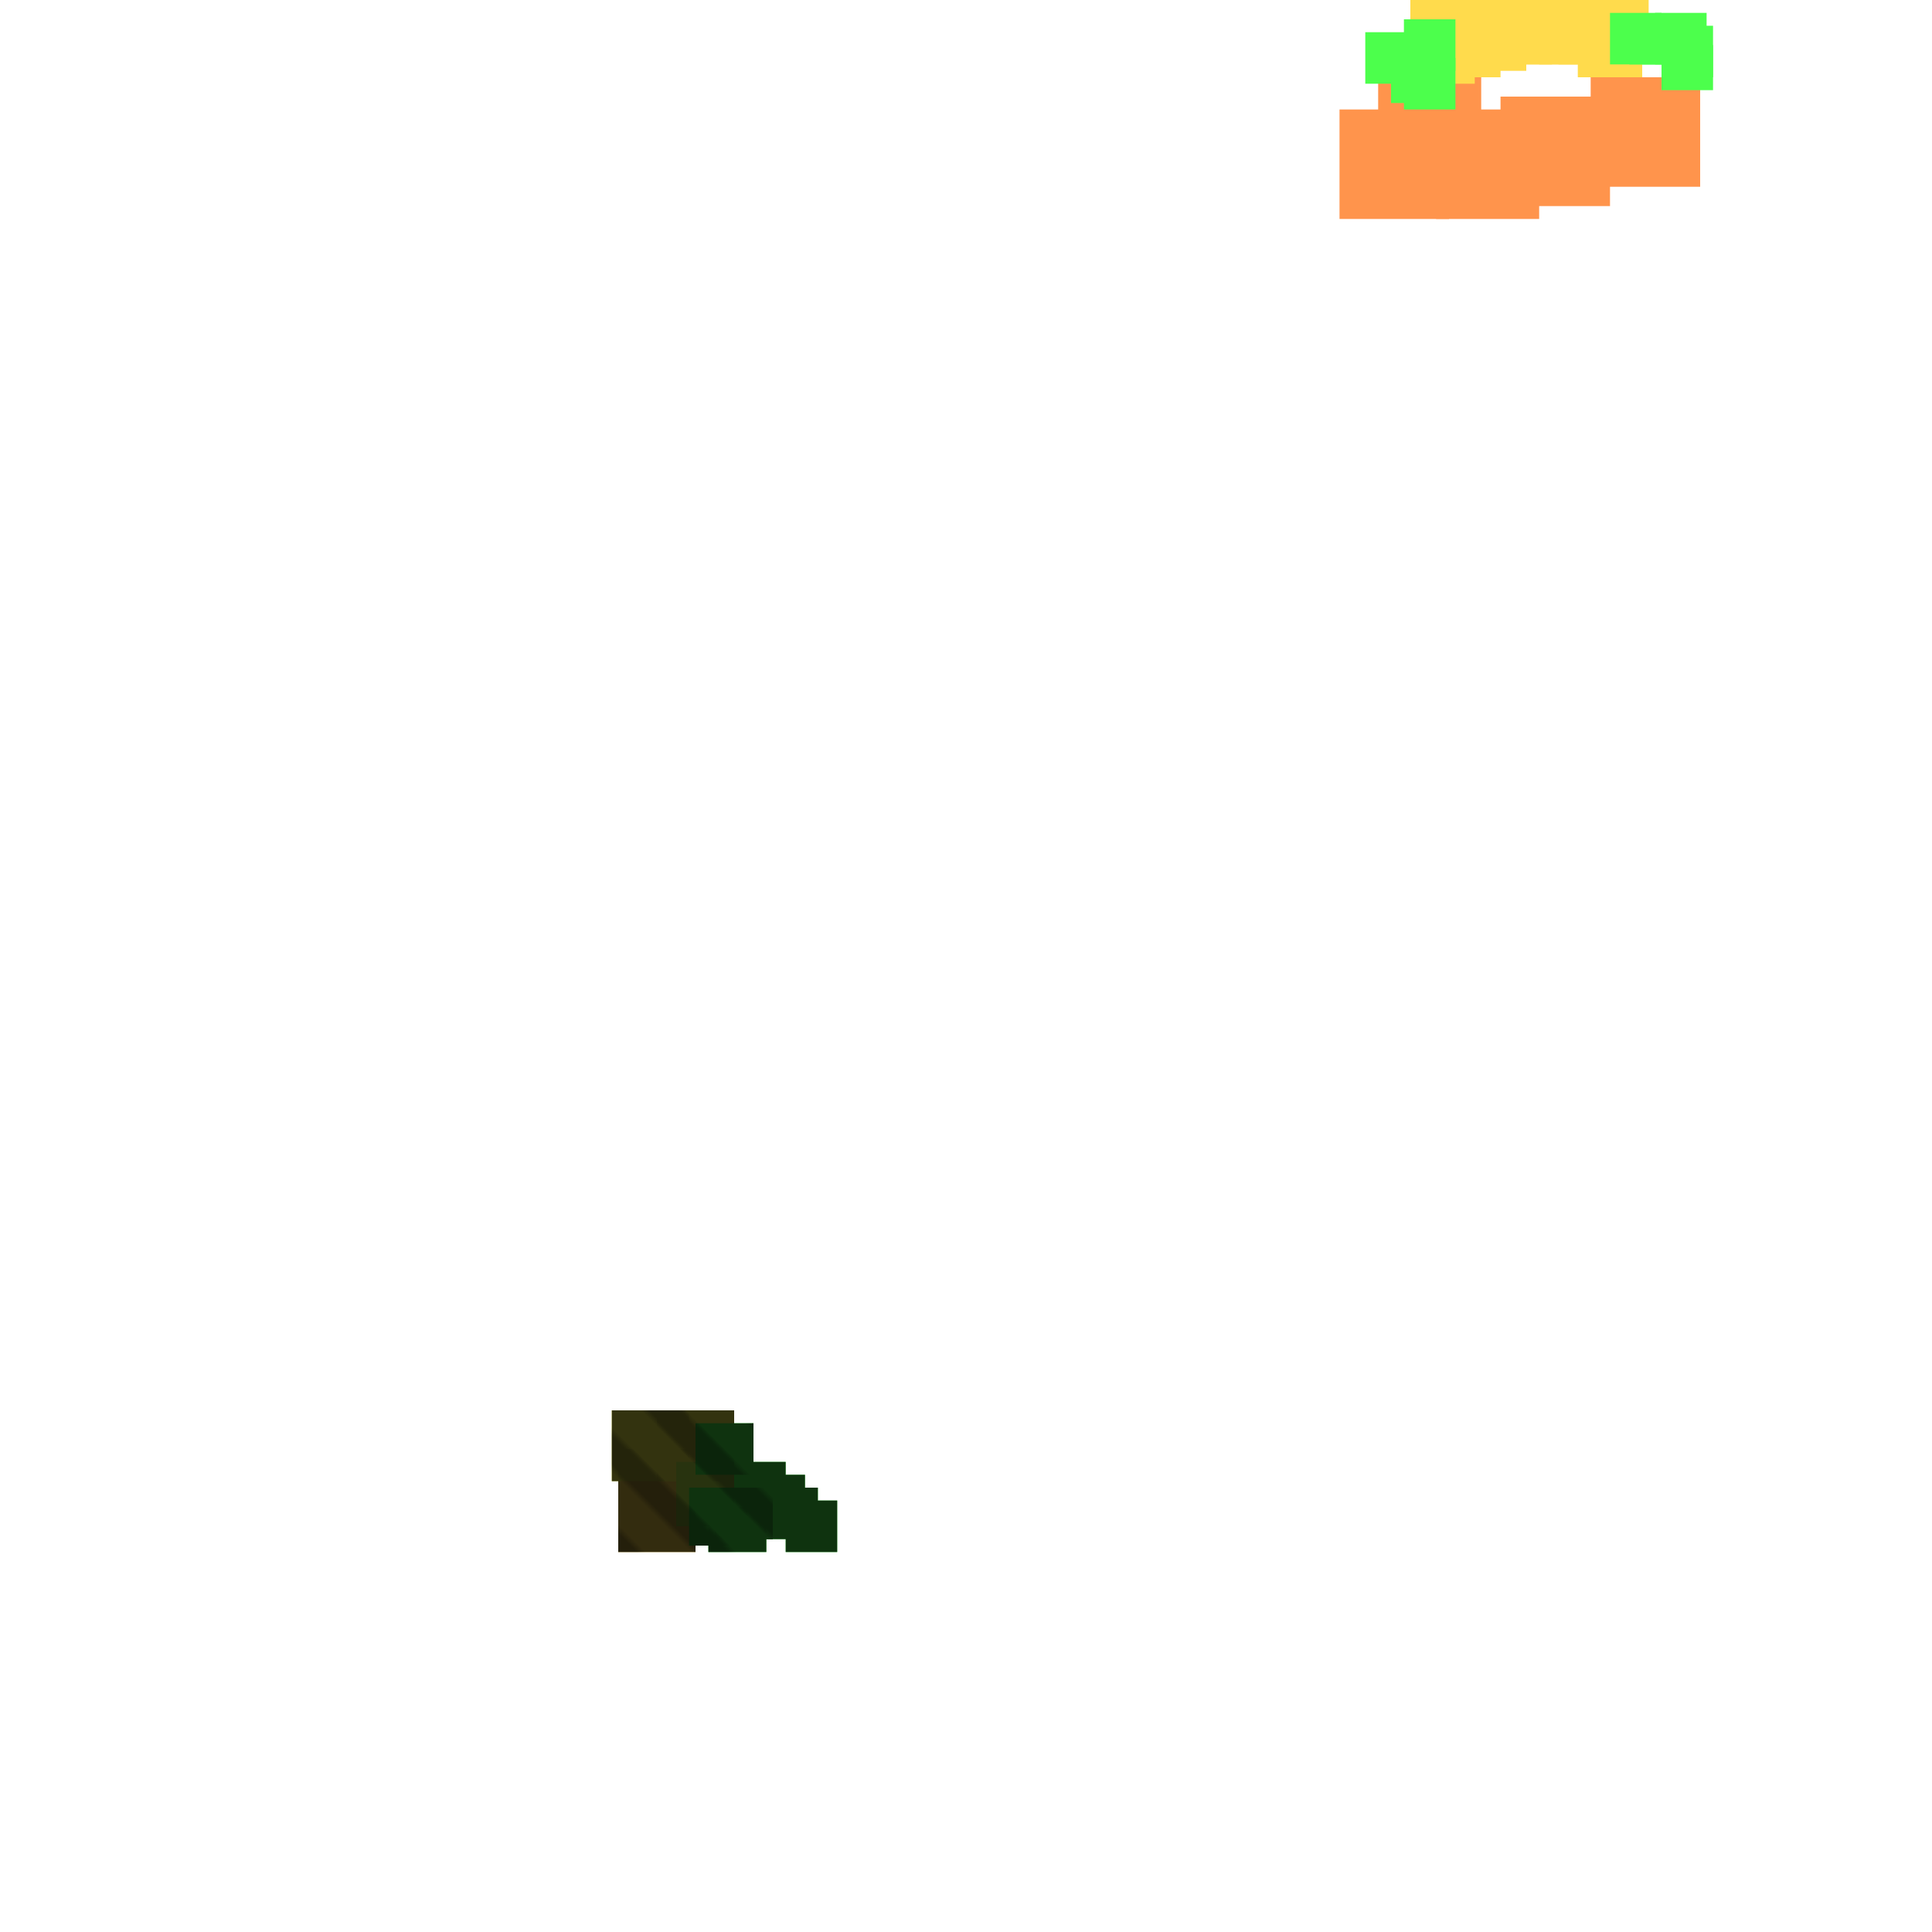 <?xml version="1.0" encoding="utf-8"?>
<svg xmlns="http://www.w3.org/2000/svg" width="300" height="300"
        viewBox="0 0 300 300" class="creatureMap" style="position:absolute;">
    <defs>
        <filter id="blur" x="-30%" y="-30%" width="160%" height="160%">
            <feGaussianBlur stdDeviation="3" />
        </filter>
        <pattern id="pattern-untameable" width="10" height="10" patternTransform="rotate(135)" patternUnits="userSpaceOnUse">
            <rect width="4" height="10" fill="black"></rect>
        </pattern>
        <filter id="groupStroke">
            <feFlood result="outsideColor" flood-color="black"/>
            <feMorphology in="SourceAlpha" operator="dilate" radius="2"/>
            <feComposite result="strokeoutline1" in="outsideColor" operator="in"/>
            <feComposite result="strokeoutline2" in="strokeoutline1" in2="SourceAlpha" operator="out"/>
            <feGaussianBlur in="strokeoutline2" result="strokeblur" stdDeviation="1"/>
        </filter>
        <style>
            .spawningMap-very-common { fill: #0F0; }
            .spawningMap-common { fill: #B2FF00; }
            .spawningMap-uncommon { fill: #FF0; }
            .spawningMap-very-uncommon { fill: #FC0; }
            .spawningMap-rare { fill: #F60; }
            .spawningMap-very-rare { fill: #F00; }
            .spawning-map-point { stroke:black; stroke-width:1; }
        </style>
    </defs>

<g filter="url(#blur)" opacity="0.7">
<g class="spawningMap-rare">
<rect x="214" y="7" width="16" height="16" />
<rect x="223" y="17" width="16" height="17" />
<rect x="208" y="17" width="17" height="17" />
<rect x="233" y="15" width="17" height="17" />
<rect x="247" y="12" width="17" height="17" />
</g>
<g class="spawningMap-very-uncommon">
<rect x="96" y="225" width="12" height="16" />
<rect x="219" y="0" width="10" height="9" />
<rect x="220" y="3" width="9" height="10" />
<rect x="223" y="0" width="9" height="8" />
<rect x="224" y="2" width="9" height="10" />
<rect x="227" y="0" width="9" height="7" />
<rect x="228" y="2" width="9" height="9" />
<rect x="231" y="0" width="9" height="7" />
<rect x="231" y="1" width="10" height="9" />
<rect x="235" y="0" width="9" height="7" />
<rect x="235" y="1" width="10" height="9" />
<rect x="238" y="0" width="10" height="6" />
<rect x="239" y="0" width="10" height="10" />
<rect x="243" y="0" width="9" height="7" />
<rect x="242" y="1" width="9" height="9" />
<rect x="247" y="0" width="9" height="8" />
<rect x="245" y="2" width="10" height="10" />
</g>
<g class="spawningMap-uncommon">
<rect x="95" y="219" width="12" height="11" />
<rect x="102" y="219" width="12" height="11" />
</g>
<g class="spawningMap-common">
<rect x="105" y="227" width="9" height="10" />
</g>
<g class="spawningMap-very-common">
<rect x="107" y="231" width="9" height="9" />
<rect x="111" y="231" width="9" height="8" />
<rect x="110" y="234" width="9" height="7" />
<rect x="108" y="221" width="9" height="8" />
<rect x="218" y="9" width="8" height="8" />
<rect x="258" y="4" width="8" height="8" />
<rect x="257" y="2" width="8" height="8" />
<rect x="255" y="3" width="8" height="7" />
<rect x="253" y="3" width="7" height="7" />
<rect x="250" y="2" width="8" height="8" />
<rect x="218" y="3" width="8" height="8" />
<rect x="212" y="5" width="8" height="8" />
<rect x="216" y="8" width="7" height="8" />
<rect x="119" y="231" width="8" height="8" />
<rect x="114" y="227" width="8" height="8" />
<rect x="117" y="229" width="8" height="8" />
<rect x="258" y="7" width="8" height="7" />
<rect x="122" y="233" width="8" height="8" />
</g>
</g>
<g fill="url(#pattern-untameable)" opacity="0.3">
<rect x="96" y="225" width="12" height="16"/>
<rect x="95" y="219" width="12" height="11"/>
<rect x="102" y="219" width="12" height="11"/>
<rect x="105" y="227" width="9" height="10"/>
<rect x="107" y="231" width="9" height="9"/>
<rect x="111" y="231" width="9" height="8"/>
<rect x="110" y="234" width="9" height="7"/>
<rect x="108" y="221" width="9" height="8"/>
</g>
<g filter="url(#groupStroke)" opacity="0.8">
<rect x="96" y="225" width="12" height="16"/>
<rect x="95" y="219" width="12" height="11"/>
<rect x="102" y="219" width="12" height="11"/>
<rect x="105" y="227" width="9" height="10"/>
<rect x="107" y="231" width="9" height="9"/>
<rect x="111" y="231" width="9" height="8"/>
<rect x="110" y="234" width="9" height="7"/>
<rect x="108" y="221" width="9" height="8"/>
<rect x="119" y="231" width="8" height="8"/>
<rect x="114" y="227" width="8" height="8"/>
<rect x="117" y="229" width="8" height="8"/>
<rect x="122" y="233" width="8" height="8"/>
</g>
</svg>